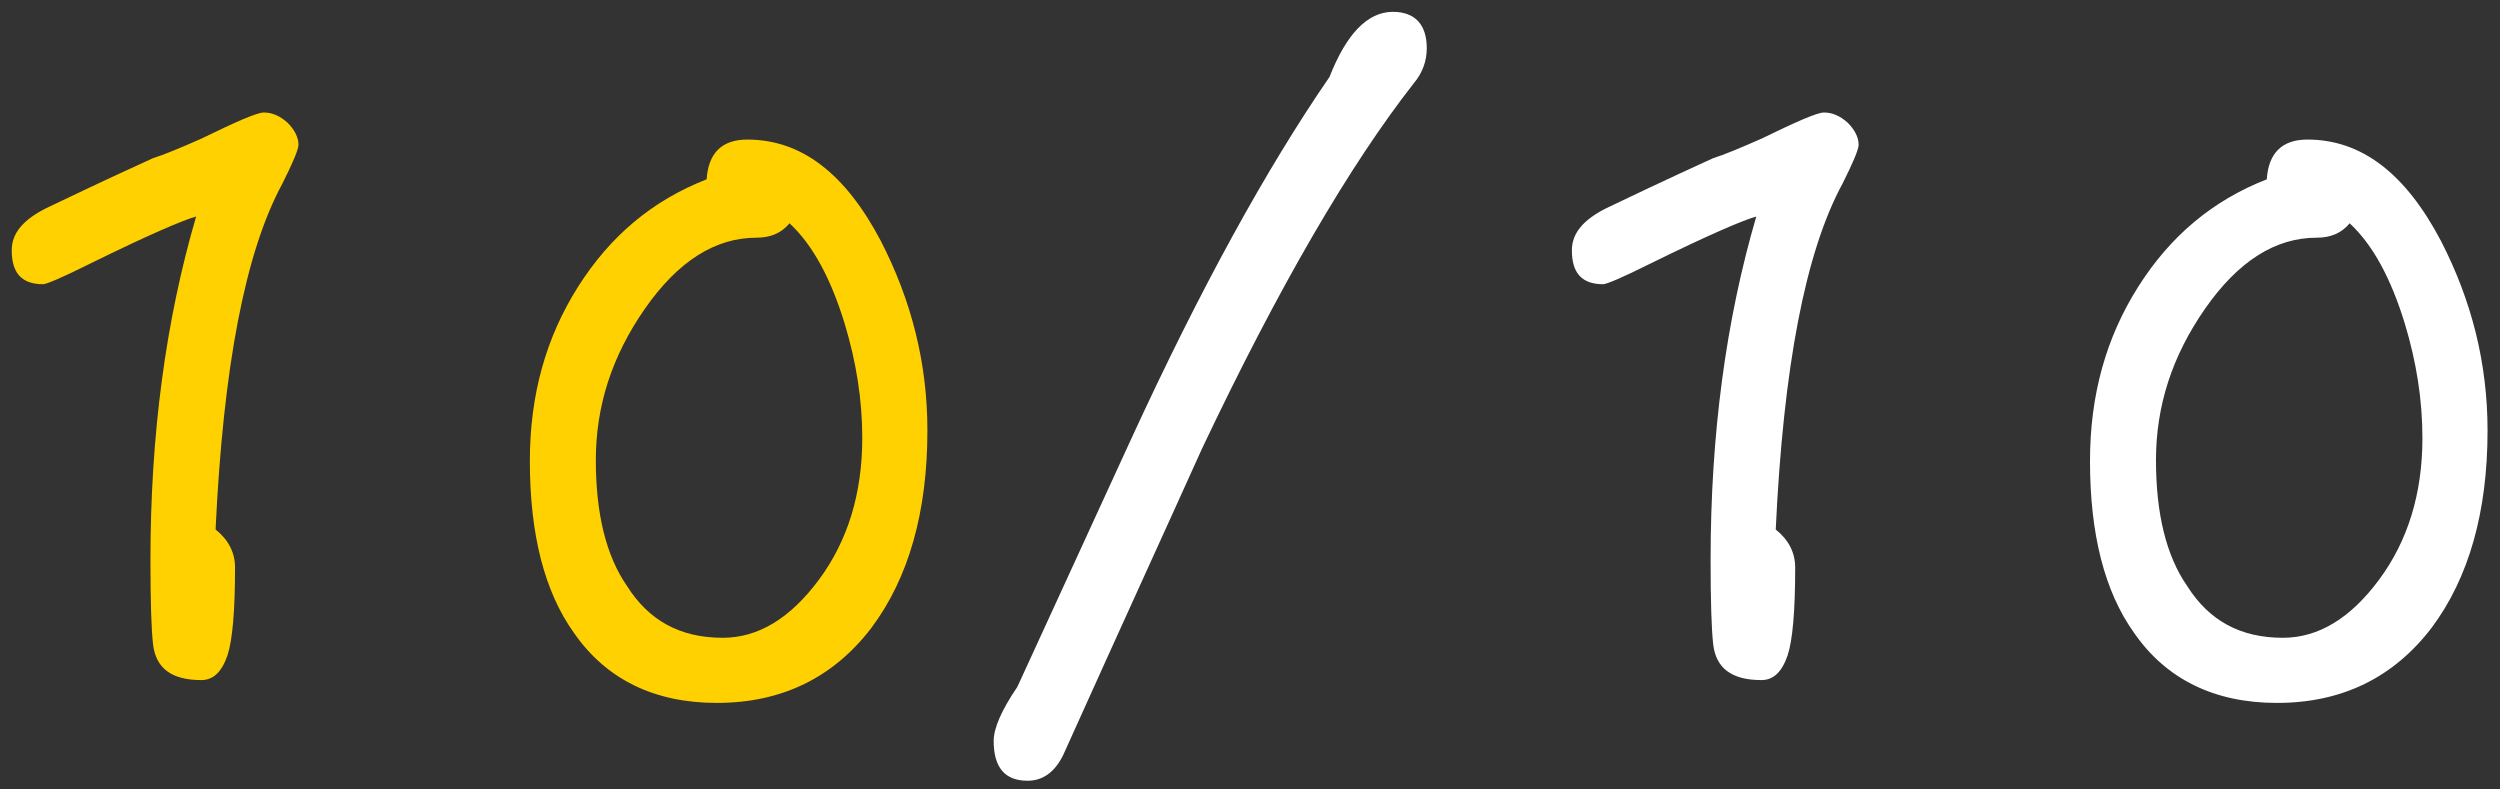 <?xml version="1.0" encoding="UTF-8"?>
<svg width="133px" height="42px" viewBox="0 0 133 42" version="1.1" xmlns="http://www.w3.org/2000/svg" xmlns:xlink="http://www.w3.org/1999/xlink">
    <rect x="0" y="0" width="133" height="42" fill="#333333" stroke="none"/>
    <!-- Generator: Sketch 40.3 (33839) - http://www.bohemiancoding.com/sketch -->
    <title>Group 12</title>
    <desc>Created with Sketch.</desc>
    <defs></defs>
    <g id="Page-1" stroke="none" stroke-width="1" fill="none" fill-rule="evenodd">
        <g id="1600--copy-7" transform="translate(-877, -371)">
            <g id="Group-12" transform="translate(877, 371)">
                <path d="M75.904,2.565 C75.904,1.305 75.274,0.63 74.104,0.63 C72.754,0.63 71.629,1.8 70.729,4.095 C67.354,9 63.844,15.39 60.199,23.31 L54.124,36.54 C53.269,37.8 52.864,38.745 52.864,39.42 C52.864,40.815 53.449,41.535 54.664,41.535 C55.474,41.535 56.104,41.085 56.554,40.185 C59.839,32.895 62.314,27.495 63.934,23.895 C68.029,15.255 71.809,8.775 75.229,4.41 C75.679,3.87 75.904,3.24 75.904,2.565 L75.904,2.565 Z M98.879,7.695 C98.879,7.29 98.654,6.885 98.294,6.525 C97.889,6.165 97.484,5.985 97.034,5.985 C96.674,5.985 95.549,6.48 93.704,7.38 C92.579,7.875 91.724,8.235 91.139,8.415 C88.574,9.585 86.684,10.485 85.469,11.07 C84.209,11.7 83.624,12.42 83.624,13.32 C83.624,14.535 84.164,15.12 85.289,15.12 C85.469,15.12 86.324,14.76 87.764,14.04 C90.869,12.51 92.759,11.7 93.434,11.52 C91.814,17.055 91.004,23.13 91.004,29.79 C91.004,31.95 91.049,33.435 91.139,34.245 C91.274,35.55 92.129,36.18 93.704,36.18 C94.334,36.18 94.784,35.775 95.099,34.875 C95.369,34.065 95.504,32.49 95.504,30.195 C95.504,29.385 95.144,28.71 94.469,28.17 C94.874,19.53 96.044,13.41 98.024,9.765 C98.564,8.685 98.879,7.965 98.879,7.695 L98.879,7.695 Z M132.338,22.905 C132.338,19.305 131.483,15.975 129.863,12.825 C127.973,9.225 125.633,7.425 122.753,7.425 C121.403,7.425 120.683,8.145 120.593,9.54 C117.713,10.665 115.463,12.555 113.753,15.255 C112.043,17.955 111.188,21.015 111.188,24.525 C111.188,28.395 111.953,31.455 113.528,33.66 C115.238,36.135 117.803,37.395 121.133,37.395 C124.598,37.395 127.343,36.045 129.368,33.39 C131.348,30.735 132.338,27.225 132.338,22.905 L132.338,22.905 Z M128.873,23.31 C128.873,26.235 128.108,28.755 126.578,30.825 C125.048,32.895 123.338,33.93 121.448,33.93 C119.198,33.93 117.533,33.03 116.363,31.185 C115.238,29.565 114.698,27.315 114.698,24.48 C114.698,21.6 115.553,18.945 117.308,16.425 C119.063,13.905 121.043,12.645 123.248,12.645 C123.968,12.645 124.553,12.42 125.003,11.88 C126.263,13.05 127.208,14.85 127.928,17.19 C128.558,19.26 128.873,21.285 128.873,23.31 L128.873,23.31 Z" id="2/10" fill="#FFFFFF"></path>
                <path d="M15.879,7.695 C15.879,7.29 15.654,6.885 15.294,6.525 C14.889,6.165 14.484,5.985 14.034,5.985 C13.674,5.985 12.549,6.48 10.704,7.38 C9.579,7.875 8.724,8.235 8.139,8.415 C5.574,9.585 3.684,10.485 2.469,11.07 C1.209,11.7 0.624,12.42 0.624,13.32 C0.624,14.535 1.164,15.12 2.289,15.12 C2.469,15.12 3.324,14.76 4.764,14.04 C7.869,12.51 9.759,11.7 10.434,11.52 C8.814,17.055 8.004,23.13 8.004,29.79 C8.004,31.95 8.049,33.435 8.139,34.245 C8.274,35.55 9.129,36.18 10.704,36.18 C11.334,36.18 11.784,35.775 12.099,34.875 C12.369,34.065 12.504,32.49 12.504,30.195 C12.504,29.385 12.144,28.71 11.469,28.17 C11.874,19.53 13.044,13.41 15.024,9.765 C15.564,8.685 15.879,7.965 15.879,7.695 L15.879,7.695 Z M49.338,22.905 C49.338,19.305 48.483,15.975 46.863,12.825 C44.973,9.225 42.633,7.425 39.753,7.425 C38.403,7.425 37.683,8.145 37.593,9.54 C34.713,10.665 32.463,12.555 30.753,15.255 C29.043,17.955 28.188,21.015 28.188,24.525 C28.188,28.395 28.953,31.455 30.528,33.66 C32.238,36.135 34.803,37.395 38.133,37.395 C41.598,37.395 44.343,36.045 46.368,33.39 C48.348,30.735 49.338,27.225 49.338,22.905 L49.338,22.905 Z M45.873,23.31 C45.873,26.235 45.108,28.755 43.578,30.825 C42.048,32.895 40.338,33.93 38.448,33.93 C36.198,33.93 34.533,33.03 33.363,31.185 C32.238,29.565 31.698,27.315 31.698,24.48 C31.698,21.6 32.553,18.945 34.308,16.425 C36.063,13.905 38.043,12.645 40.248,12.645 C40.968,12.645 41.553,12.42 42.003,11.88 C43.263,13.05 44.208,14.85 44.928,17.19 C45.558,19.26 45.873,21.285 45.873,23.31 L45.873,23.31 Z" id="2/10" fill="#FFD100"></path>
            </g>
        </g>
    </g>
</svg>